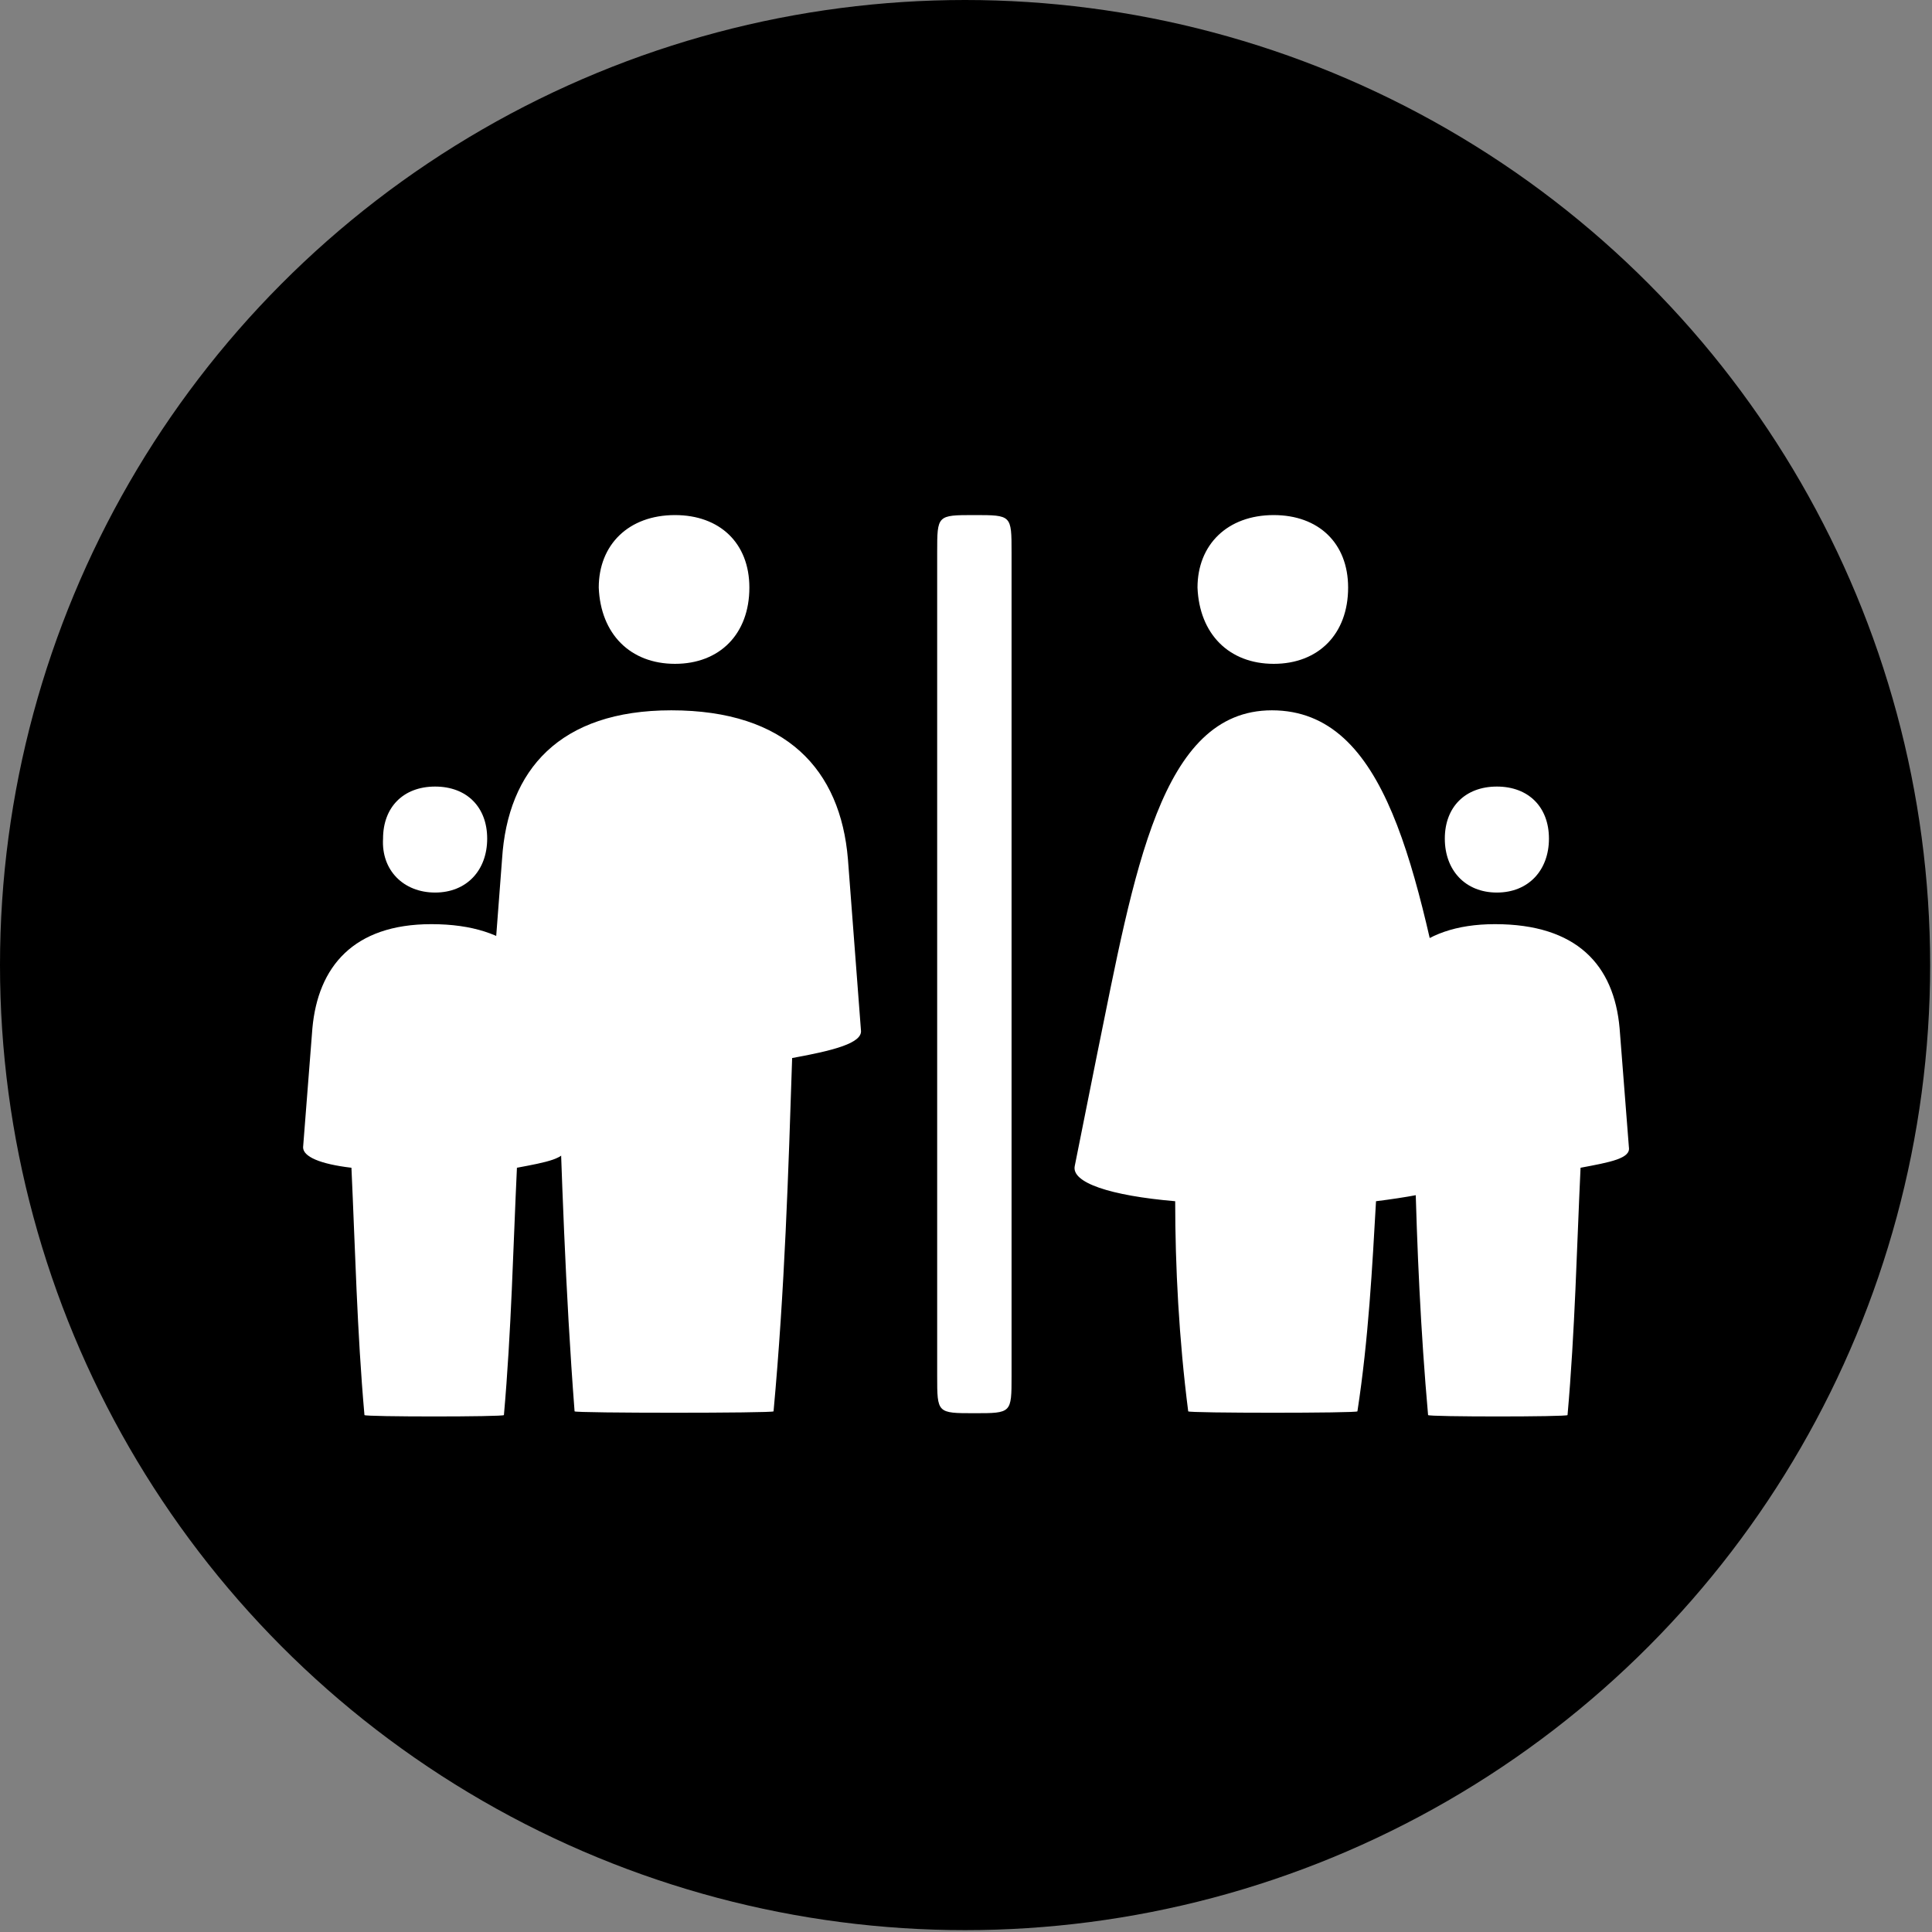<?xml version="1.0" encoding="utf-8"?>
<!-- Generator: Adobe Illustrator 22.1.0, SVG Export Plug-In . SVG Version: 6.00 Build 0)  -->
<svg version="1.1" id="Layer_1" xmlns="http://www.w3.org/2000/svg" xmlns:xlink="http://www.w3.org/1999/xlink" x="0px" y="0px"
	 viewBox="0 0 103.9 103.9" style="enable-background:new 0 0 103.9 103.9;" xml:space="preserve">
<rect x="0" y="0" width="103.9" height="103.9" fill="#808080" stroke="none"/>
<style type="text/css">
	.st0{fill:#231F20;}
	.st1{fill:#303030;}
	.st2{fill:#2D2E2D;}
	.st3{fill:#010101;}
	.st4{fill:#BABABB;}
	.st5{fill:#D3D3D3;}
	.st6{fill:#E2E2E2;}
	.st7{fill:#969696;}
	.st8{fill:#BABABA;}
	.st9{fill:#D6D6D6;}
	.st10{fill:#A5A5A5;}
	.st11{fill:#282828;}
	.st12{fill:#C1C1C1;}
	.st13{fill:#707070;}
	.st14{fill:#D1D1D1;}
	.st15{fill:#FF7300;}
	.st16{fill:#FFFFFF;}
	.st17{fill:none;stroke:#000000;stroke-width:30;stroke-miterlimit:10;}
	.st18{fill:none;stroke:#000000;stroke-width:22;stroke-miterlimit:10;}
	.st19{fill:none;stroke:#000000;stroke-width:26;stroke-linecap:round;stroke-miterlimit:10;}
</style>
<g>
	<circle cx="51.9" cy="51.9" r="51.9"/>
	<g>
		<path class="st16" d="M36.3,35.7c2.4,0,4-1.6,4-4.1c0-2.4-1.6-3.9-4-3.9c-2.5,0-4.1,1.6-4.1,3.9C32.3,34.1,33.9,35.7,36.3,35.7z
			 M30.9,75.9c0,0.1,10.7,0.1,10.7,0c0.6-6.5,0.8-12.9,1-19c2.2-0.4,3.8-0.8,3.7-1.5l-0.7-9.2c-0.4-4.8-3.3-8-9.5-8
			c-6,0-8.8,3.2-9.1,8l-0.7,9.2c0,0.7,1.3,1.2,3.7,1.5C30.2,63,30.4,69.4,30.9,75.9z M68.5,35.7c2.4,0,4-1.6,4-4.1
			c0-2.4-1.6-3.9-4-3.9c-2.5,0-4.1,1.6-4.1,3.9C64.5,34.1,66.1,35.7,68.5,35.7z M63.9,75.9c0,0.1,9.1,0.1,9.1,0
			c0.6-3.9,0.8-7.8,1-11.3c3.2-0.4,5.6-1,5.4-1.9l-1.2-6c-2-9.9-3.6-18.5-9.8-18.5c-6,0-7.4,8.7-9.4,18.5l-1.2,6
			c-0.2,0.9,1.9,1.6,5.4,1.9C63.2,68.1,63.4,72,63.9,75.9z M52.4,27.7c-2,0-2,0-2,2V74c0,2,0,2,2,2c2,0,2,0,2-2V29.7
			C54.4,27.7,54.4,27.7,52.4,27.7z"/>
		<g>
			<path class="st16" d="M23.4,48c1.7,0,2.8-1.2,2.8-2.9c0-1.7-1.1-2.8-2.8-2.8c-1.7,0-2.8,1.1-2.8,2.8C20.5,46.8,21.7,48,23.4,48z"
				/>
			<path class="st16" d="M19.6,76.1c0,0.1,7.5,0.1,7.5,0c0.4-4.5,0.5-9.1,0.7-13.3c1.6-0.3,2.7-0.5,2.6-1.1l-0.5-6.4
				c-0.3-3.4-2.3-5.6-6.7-5.6c-4.2,0-6.1,2.3-6.4,5.6l-0.5,6.4c0,0.5,0.9,0.9,2.6,1.1C19.1,67.1,19.2,71.6,19.6,76.1z"/>
		</g>
		<g>
			<path class="st16" d="M80.5,48c1.7,0,2.8-1.2,2.8-2.9c0-1.7-1.1-2.8-2.8-2.8c-1.7,0-2.8,1.1-2.8,2.8C77.7,46.8,78.8,48,80.5,48z"
				/>
			<path class="st16" d="M76.8,76.1c0,0.1,7.5,0.1,7.5,0c0.4-4.5,0.5-9.1,0.7-13.3c1.6-0.3,2.7-0.5,2.6-1.1l-0.5-6.4
				c-0.3-3.4-2.3-5.6-6.7-5.6c-4.2,0-6.1,2.3-6.4,5.6l-0.5,6.4c0,0.5,0.9,0.9,2.6,1.1C76.2,67.1,76.4,71.6,76.8,76.1z"/>
		</g>
	</g>
</g>
</svg>
